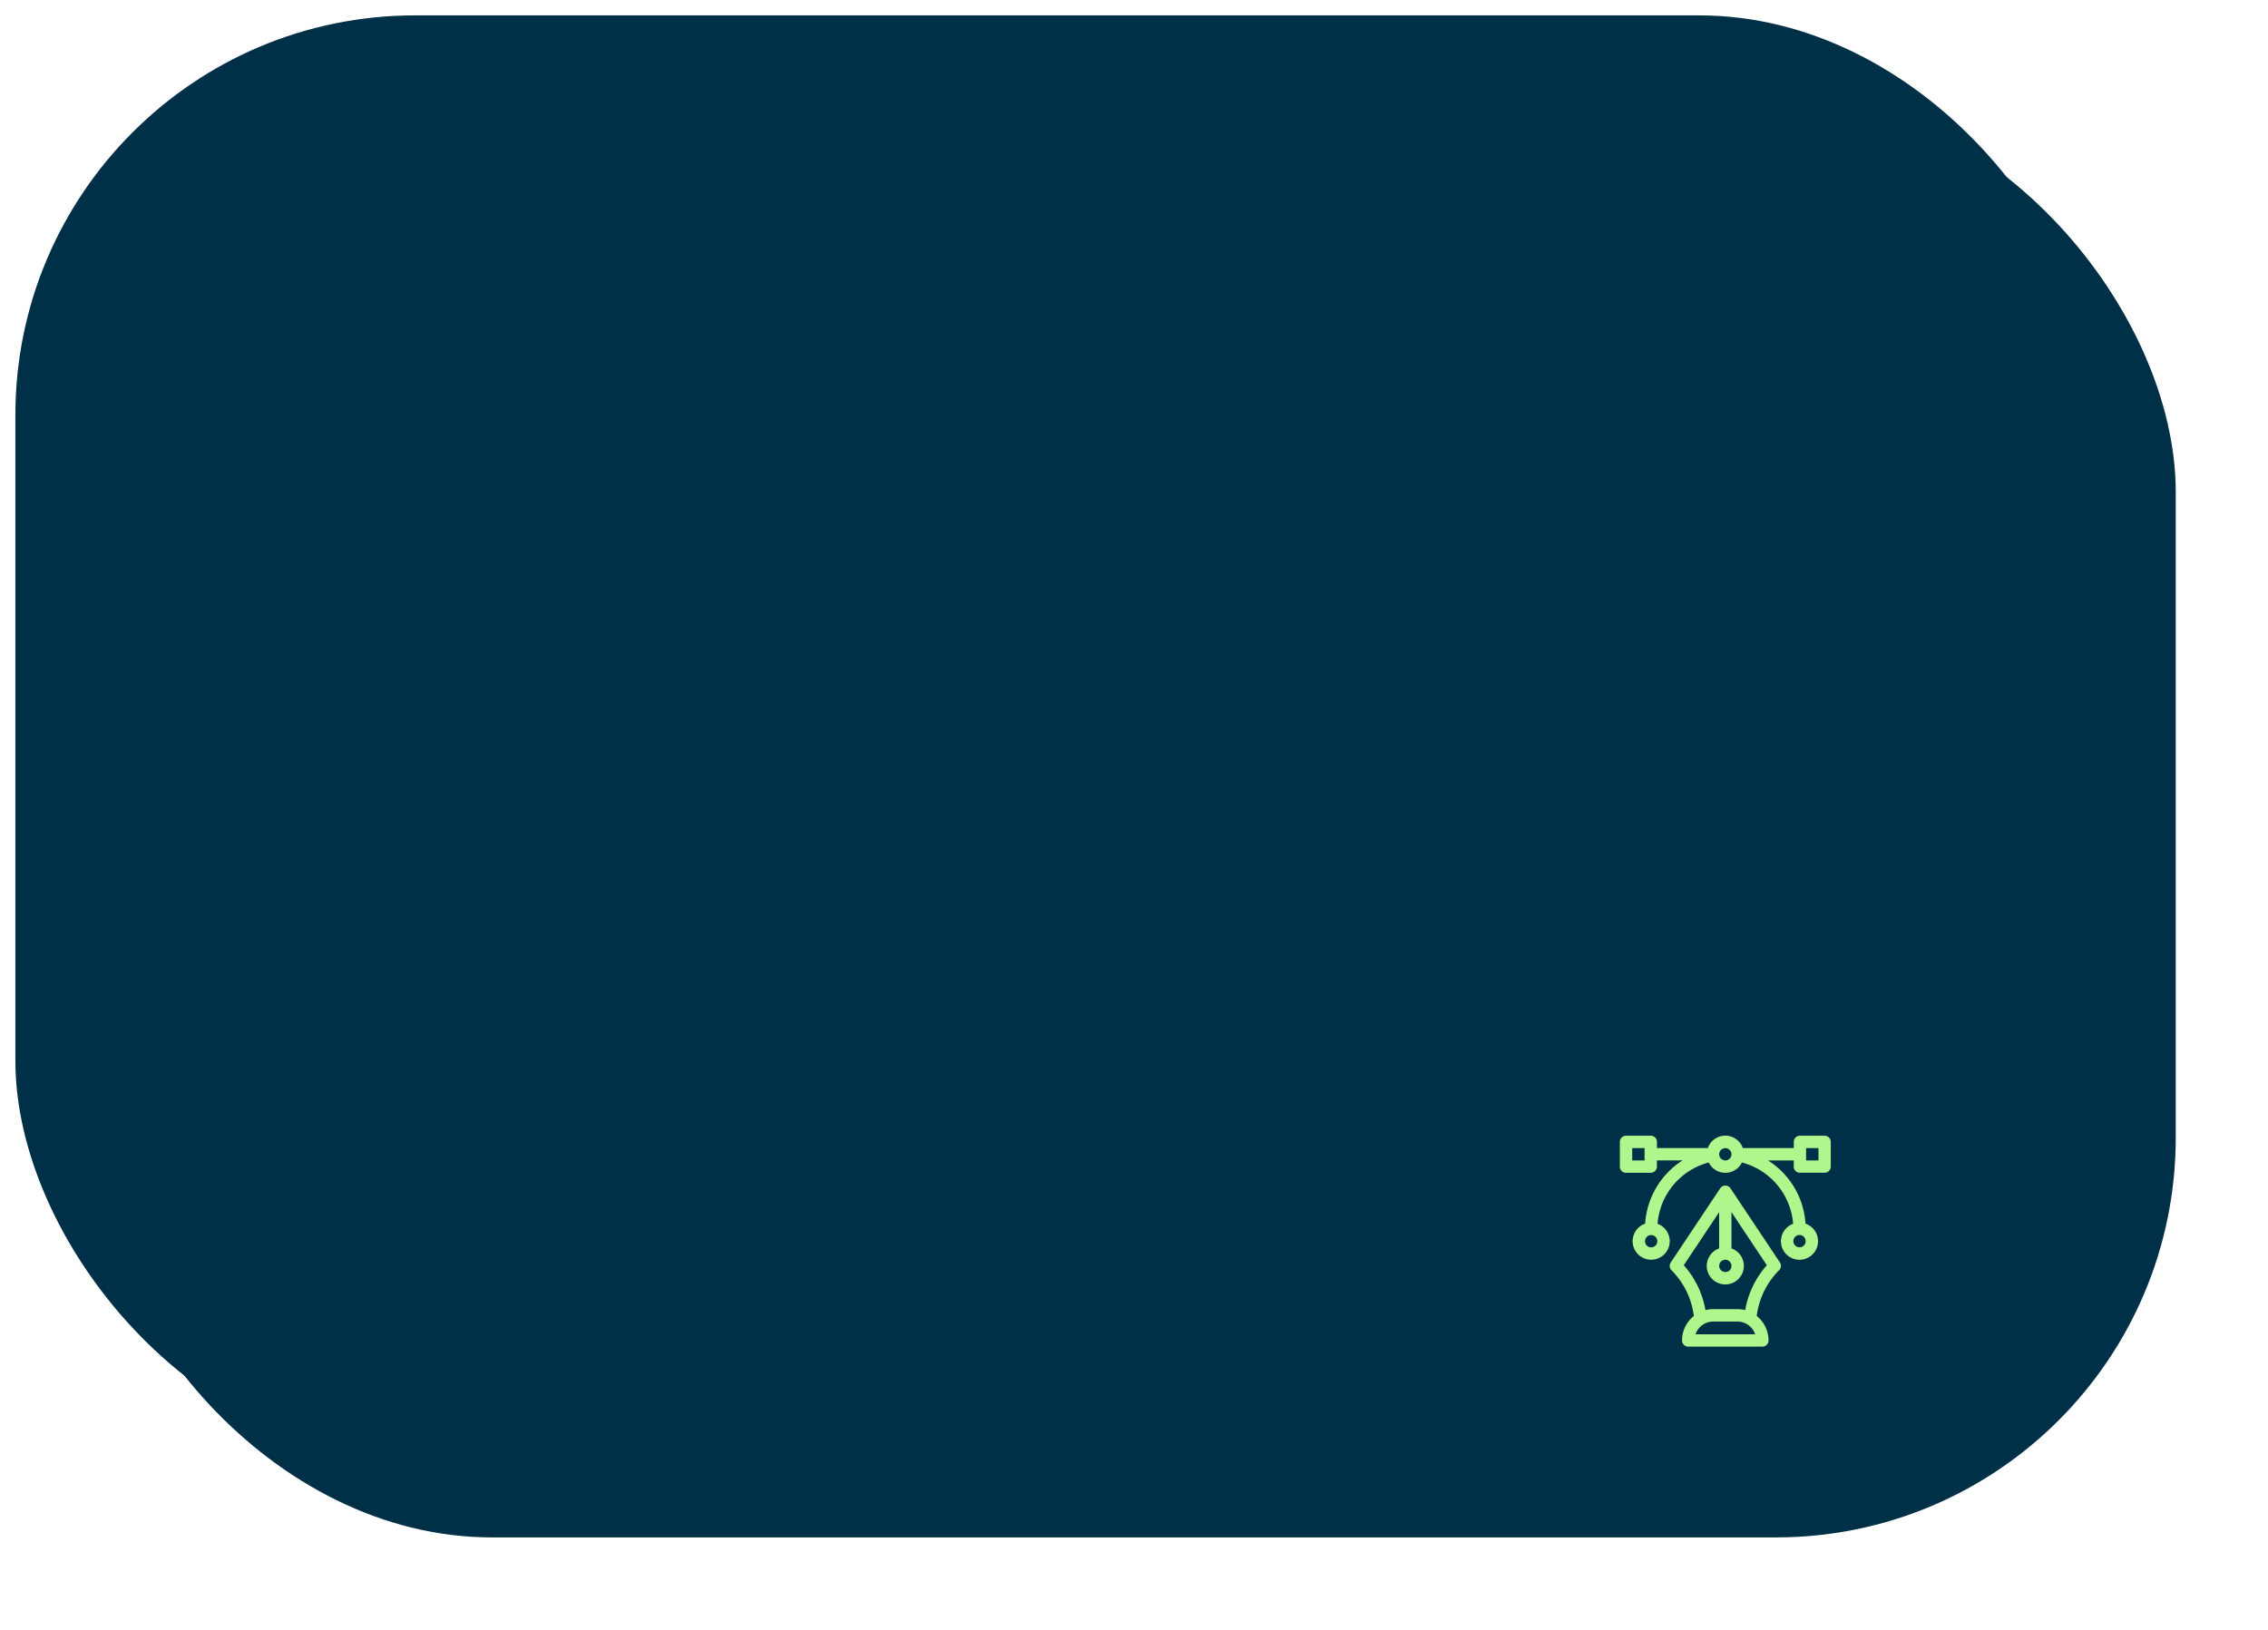 <svg xmlns="http://www.w3.org/2000/svg" xmlns:xlink="http://www.w3.org/1999/xlink" width="295" height="212" viewBox="0 0 295 212"><defs><filter id="a" x="0" y="0" width="295" height="212" filterUnits="userSpaceOnUse"><feOffset dx="5" dy="5" input="SourceAlpha"/><feGaussianBlur stdDeviation="4" result="b"/><feFlood flood-opacity="0.161"/><feComposite operator="in" in2="b"/><feComposite in="SourceGraphic"/></filter><filter id="c" x="2" y="2" width="276" height="193" filterUnits="userSpaceOnUse"><feOffset dx="-5" dy="-5" input="SourceAlpha"/><feGaussianBlur result="d"/><feFlood flood-color="#023650"/><feComposite operator="in" in2="d"/><feComposite in="SourceGraphic"/></filter></defs><g transform="translate(-45 -1401)"><g transform="translate(52 1408)"><g transform="matrix(1, 0, 0, 1, -7, -7)" filter="url(#a)"><rect width="271" height="188" rx="52" transform="translate(7 7)" fill="#003048"/></g><g transform="matrix(1, 0, 0, 1, -7, -7)" filter="url(#c)"><rect width="271" height="188" rx="52" transform="translate(7 7)" fill="#003048"/></g></g><g transform="translate(255.695 1548.745)"><g transform="translate(0 0)"><path d="M26.638,0H23.422a.8.8,0,0,0-.8.8v.8H15.994a2.411,2.411,0,0,0-4.547,0H4.824V.8a.8.8,0,0,0-.8-.8H.8A.8.8,0,0,0,0,.8V4.02a.8.8,0,0,0,.8.8H4.02a.8.8,0,0,0,.8-.8V3.205H8.167A10.562,10.562,0,0,0,3.291,11.44a2.411,2.411,0,1,0,1.611.016,8.977,8.977,0,0,1,6.658-7.973,2.41,2.41,0,0,0,4.32,0,8.977,8.977,0,0,1,6.658,7.973,2.413,2.413,0,1,0,1.611-.016,10.543,10.543,0,0,0-4.876-8.224h3.343v.8a.8.8,0,0,0,.8.8h3.216a.8.8,0,0,0,.8-.8V.8A.8.8,0,0,0,26.638,0ZM3.216,3.216H1.608V1.608H3.216Zm.858,11.309a.8.8,0,1,1,.8-.8A.8.8,0,0,1,4.073,14.525ZM13.721,3.216a.8.8,0,1,1,.8-.8A.8.8,0,0,1,13.721,3.216Zm9.647,9.7a.8.8,0,1,1-.8.8A.8.8,0,0,1,23.368,12.917Zm2.465-9.7H24.226V1.608h1.608Z" transform="translate(0 0)" fill="#aff68c"/></g><g transform="translate(6.485 6.486)"><path d="M135.336,131.015l-6.432-9.647h0l-.007-.01c-.011-.016-.023-.031-.035-.047a.8.8,0,0,0-1.287.047l-.007.01h0l-6.432,9.647a.8.8,0,0,0,.1,1.014,10.185,10.185,0,0,1,2.9,5.944,4.143,4.143,0,0,0-.36.326,4.075,4.075,0,0,0-1.171,2.863.8.8,0,0,0,.8.8h9.647a.8.8,0,0,0,.8-.8,4.075,4.075,0,0,0-1.171-2.863,4.143,4.143,0,0,0-.36-.326,10.184,10.184,0,0,1,2.9-5.944A.8.8,0,0,0,135.336,131.015Zm-7.1-.358a.8.8,0,1,1-.8.8A.8.8,0,0,1,128.236,130.657Zm-3.883,9.7a2.456,2.456,0,0,1,2.275-1.662h3.216a2.456,2.456,0,0,1,2.275,1.662Zm6.468-3.147a3.95,3.95,0,0,0-.978-.122h-3.216a3.947,3.947,0,0,0-.978.122,11.8,11.8,0,0,0-2.822-5.837l4.6-6.906v4.719a2.412,2.412,0,1,0,1.608,0v-4.719l4.6,6.906A11.8,11.8,0,0,0,130.821,137.211Z" transform="translate(-121 -121.01)" fill="#aff68c"/></g></g></g></svg>